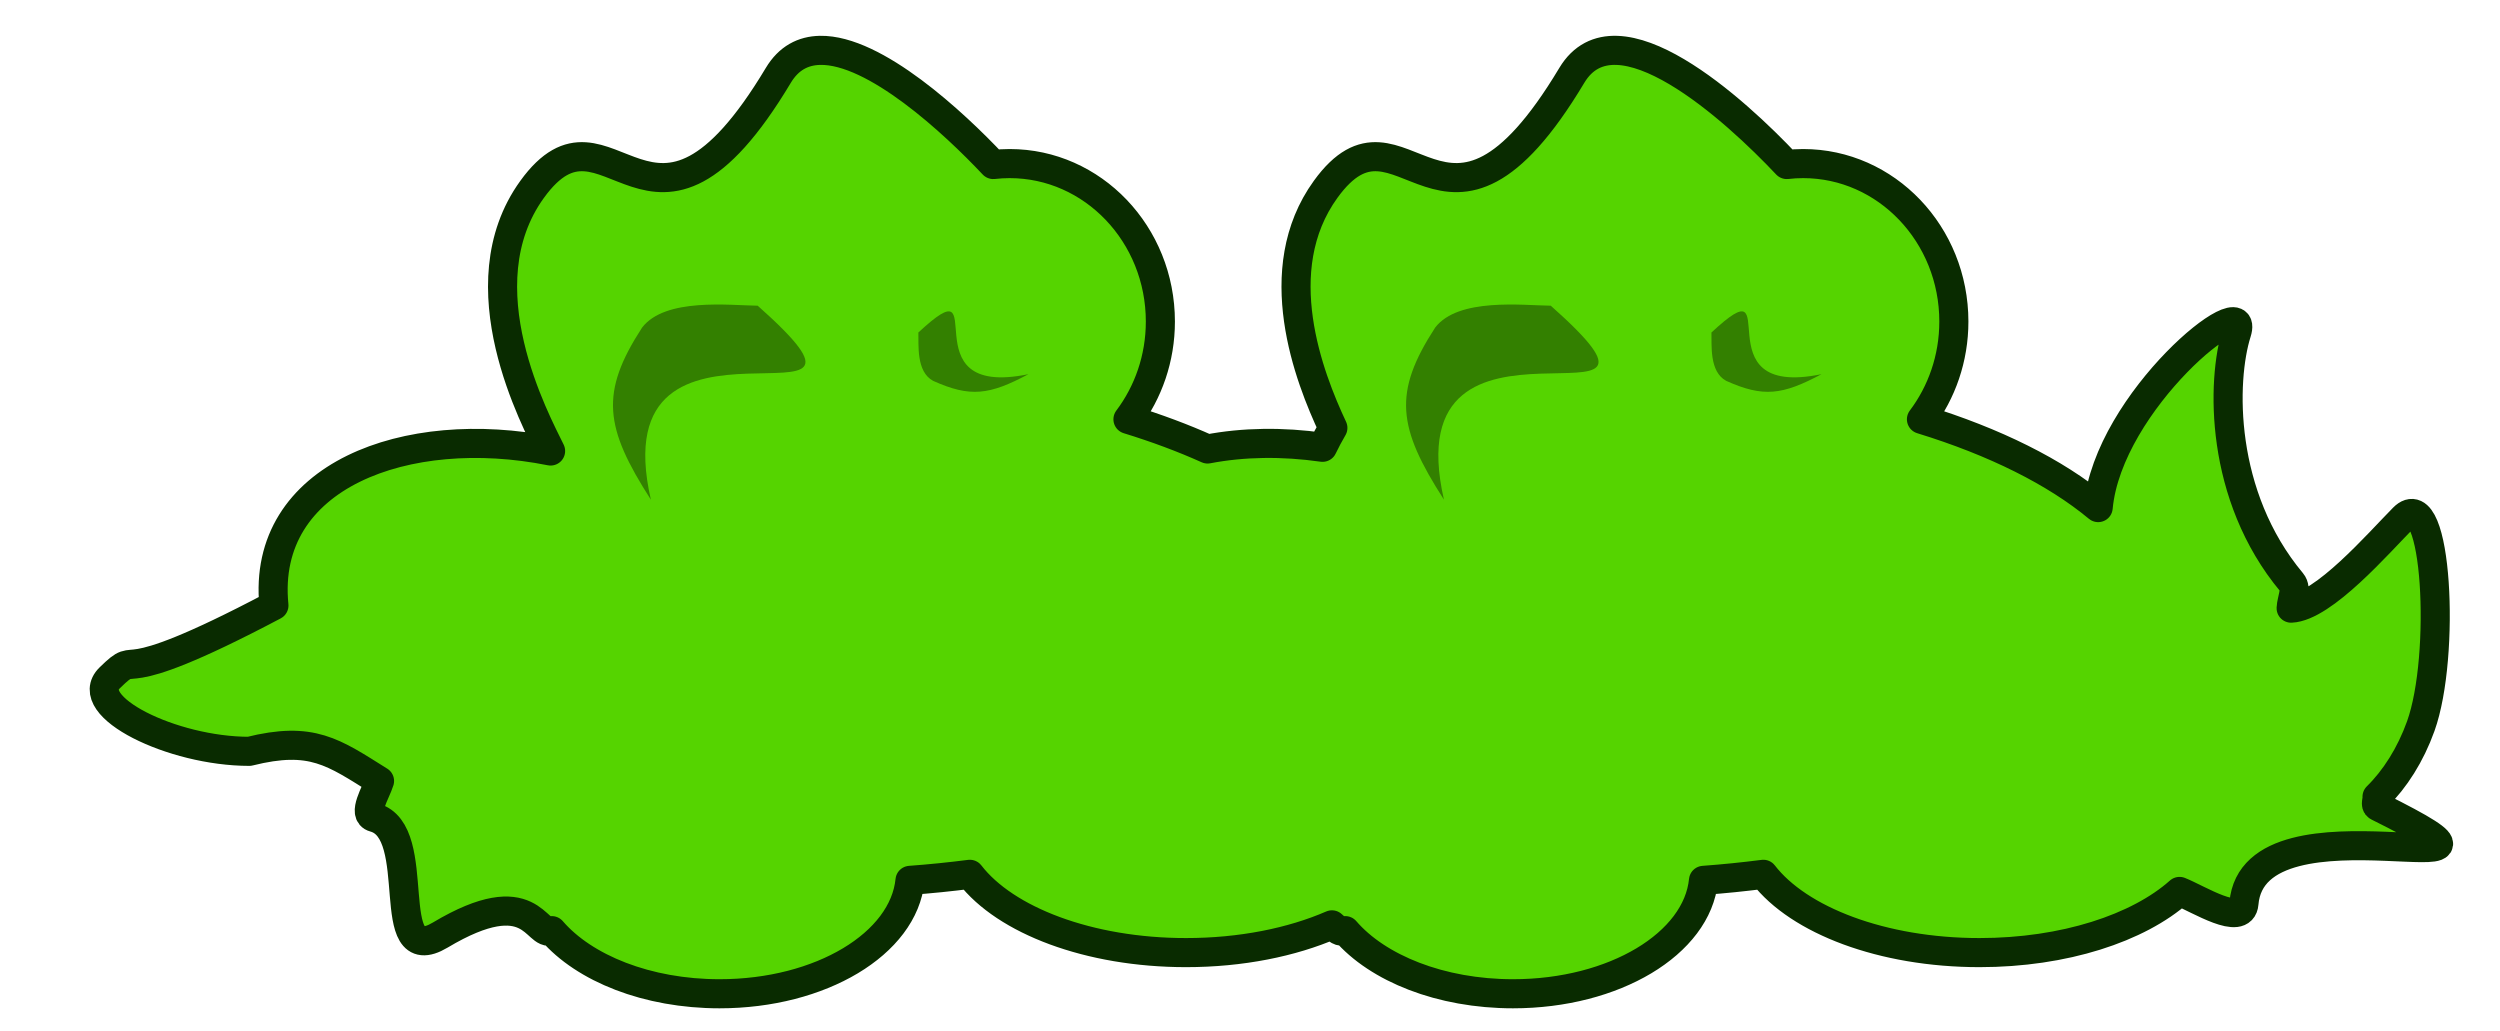<?xml version="1.0" encoding="UTF-8" standalone="no"?>
<!-- Created with Inkscape (http://www.inkscape.org/) -->

<svg
   xmlns:dc="http://purl.org/dc/elements/1.1/"
   xmlns:cc="http://creativecommons.org/ns#"
   xmlns:rdf="http://www.w3.org/1999/02/22-rdf-syntax-ns#"
   xmlns:svg="http://www.w3.org/2000/svg"
   xmlns="http://www.w3.org/2000/svg"
   xmlns:sodipodi="http://sodipodi.sourceforge.net/DTD/sodipodi-0.dtd"
   xmlns:inkscape="http://www.inkscape.org/namespaces/inkscape"
   width="1242"
   height="512"
   id="svg2"
   version="1.1"
   inkscape:version="0.48.4 r9939"
   sodipodi:docname="cloud_2.svg">
  <defs
     id="defs4" />
  <sodipodi:namedview
     id="base"
     pagecolor="#ffffff"
     bordercolor="#666666"
     borderopacity="1.0"
     inkscape:pageopacity="0.0"
     inkscape:pageshadow="2"
     inkscape:zoom="0.35"
     inkscape:cx="284.64048"
     inkscape:cy="217.27375"
     inkscape:document-units="px"
     inkscape:current-layer="layer1"
     showgrid="false"
     inkscape:window-width="948"
     inkscape:window-height="739"
     inkscape:window-x="252"
     inkscape:window-y="235"
     inkscape:window-maximized="0" />
  <g
     inkscape:label="Layer 1"
     inkscape:groupmode="layer"
     id="layer1"
     transform="translate(0,-540.362)">
    <g
       id="g3905-4-4"
       transform="matrix(1.806,0,0,1.806,-84.171,151.312)">
      <path
         style="color:#000000;fill:#55d400;fill-opacity:1;fill-rule:nonzero;stroke:#092b00;stroke-width:14.445;stroke-linecap:square;stroke-linejoin:round;stroke-miterlimit:4;stroke-opacity:1;stroke-dasharray:none;stroke-dashoffset:0;marker:none;visibility:visible;display:inline;overflow:visible;enable-background:accumulate"
         d="M 407.156 24.938 C 398.812 25.104 391.609 28.741 386.438 37.375 C 322.688 143.811 302.441 41.109 264.219 93.938 C 229.5 141.924 266.277 209.181 273.375 223.875 C 202.004 209.593 129.569 236.04 136 300.594 C 50.922 345.537 71.228 320.122 54.469 336.5 C 40.059 350.582 85.47 373 123.75 373 C 154.882 365.23 165.461 373.361 188.438 387.719 C 186.693 393.445 179.702 404.203 185.781 405.844 C 211.317 412.734 189.185 481.776 218.594 464.219 C 264.422 436.859 266.02 465.735 273.969 462.031 C 290.069 480.712 321.334 493.375 357.25 493.375 C 407.578 493.375 448.69 468.497 451.844 437.062 C 461.957 436.319 471.851 435.302 481.562 434.062 C 499.173 456.91 540.617 472.938 588.906 472.938 C 616.292 472.938 641.467 467.786 661.344 459.156 C 663.842 461.424 665.647 463.113 667.969 462.031 C 684.069 480.712 715.333 493.375 751.25 493.375 C 801.578 493.375 842.69 468.497 845.844 437.062 C 855.957 436.319 865.851 435.302 875.562 434.062 C 893.173 456.91 934.617 472.938 982.906 472.938 C 1024.939 472.938 1061.767 460.78 1082.219 442.562 C 1091.714 446.359 1113.215 460.131 1114.188 448.562 C 1119.085 390.281 1274.774 447.15 1180.688 400.375 C 1179.232 399.651 1180.498 397.116 1180.281 395.531 C 1189.166 386.818 1196.888 374.729 1202 360.469 C 1214.504 325.593 1210.087 240.192 1193.406 257.062 C 1180.923 269.688 1153.694 301.173 1137.625 301.906 C 1137.807 297.694 1140.683 292.417 1137.906 289.094 C 1101.912 246.008 1103.049 188.936 1110.594 165.031 C 1117.955 141.711 1046.747 198.756 1041.812 251.969 C 1020.568 234.315 990.397 219.287 954.062 208.125 C 964.113 194.77 970.156 177.928 970.156 159.594 C 970.156 116.277 936.615 81.156 895.312 81.156 C 892.558 81.156 889.865 81.321 887.188 81.625 C 861.76 54.598 802.503 0.535 780.438 37.375 C 716.688 143.811 696.441 41.109 658.219 93.938 C 629.272 133.947 649.993 187.241 661.812 212.406 C 659.971 215.555 658.254 218.765 656.688 222.031 C 636.848 219.187 617.256 219.482 599.594 222.875 C 587.459 217.417 574.238 212.48 560.062 208.125 C 570.113 194.77 576.156 177.928 576.156 159.594 C 576.156 116.277 542.615 81.156 501.312 81.156 C 498.558 81.156 495.865 81.321 493.188 81.625 C 473.72 60.932 434.414 24.393 407.156 24.938 z "
         transform="matrix(0.554,0,0,0.554,46.614,215.459)"
         id="path3792-3-16" />
      <path
         style="color:#000000;fill:#338000;fill-opacity:1;fill-rule:nonzero;stroke:none;stroke-width:3.649;marker:none;visibility:visible;display:inline;overflow:visible;enable-background:accumulate"
         d="m 255.038,299.515 c -7.766,-0.091 -25.429,-2.255 -31.788,5.995 -11.667,17.967 -10.383,27.448 2.4,47.366 -14.156,-61.878 75.073,-12.783 29.387,-53.36 z"
         id="path3792-0-7-0-3"
         inkscape:connector-curvature="0"
         sodipodi:nodetypes="cccc" />
      <path
         style="color:#000000;fill:#338000;fill-opacity:1;fill-rule:nonzero;stroke:none;stroke-width:3.649;marker:none;visibility:visible;display:inline;overflow:visible;enable-background:accumulate"
         d="m 299.233,306.886 c 0.127,3.277 -0.669,10.763 4.055,13.301 10.238,4.607 15.469,3.901 26.229,-1.837 -34.012,7.047 -8.813,-31.437 -30.284,-11.464 z"
         id="path3792-0-7-5-2-45"
         inkscape:connector-curvature="0"
         sodipodi:nodetypes="cccc" />
    </g>
    <g
       id="g3905-4-4-0"
       transform="matrix(1.806,0,0,1.806,309.829,151.312)">
      <path
         style="color:#000000;fill:#338000;fill-opacity:1;fill-rule:nonzero;stroke:none;stroke-width:3.649;marker:none;visibility:visible;display:inline;overflow:visible;enable-background:accumulate"
         d="m 255.038,299.515 c -7.766,-0.091 -25.429,-2.255 -31.788,5.995 -11.667,17.967 -10.383,27.448 2.4,47.366 -14.156,-61.878 75.073,-12.783 29.387,-53.36 z"
         id="path3792-0-7-0-3-4"
         inkscape:connector-curvature="0"
         sodipodi:nodetypes="cccc" />
      <path
         style="color:#000000;fill:#338000;fill-opacity:1;fill-rule:nonzero;stroke:none;stroke-width:3.649;marker:none;visibility:visible;display:inline;overflow:visible;enable-background:accumulate"
         d="m 299.233,306.886 c 0.127,3.277 -0.669,10.763 4.055,13.301 10.238,4.607 15.469,3.901 26.229,-1.837 -34.012,7.047 -8.813,-31.437 -30.284,-11.464 z"
         id="path3792-0-7-5-2-45-1"
         inkscape:connector-curvature="0"
         sodipodi:nodetypes="cccc" />
    </g>
  </g>
</svg>
